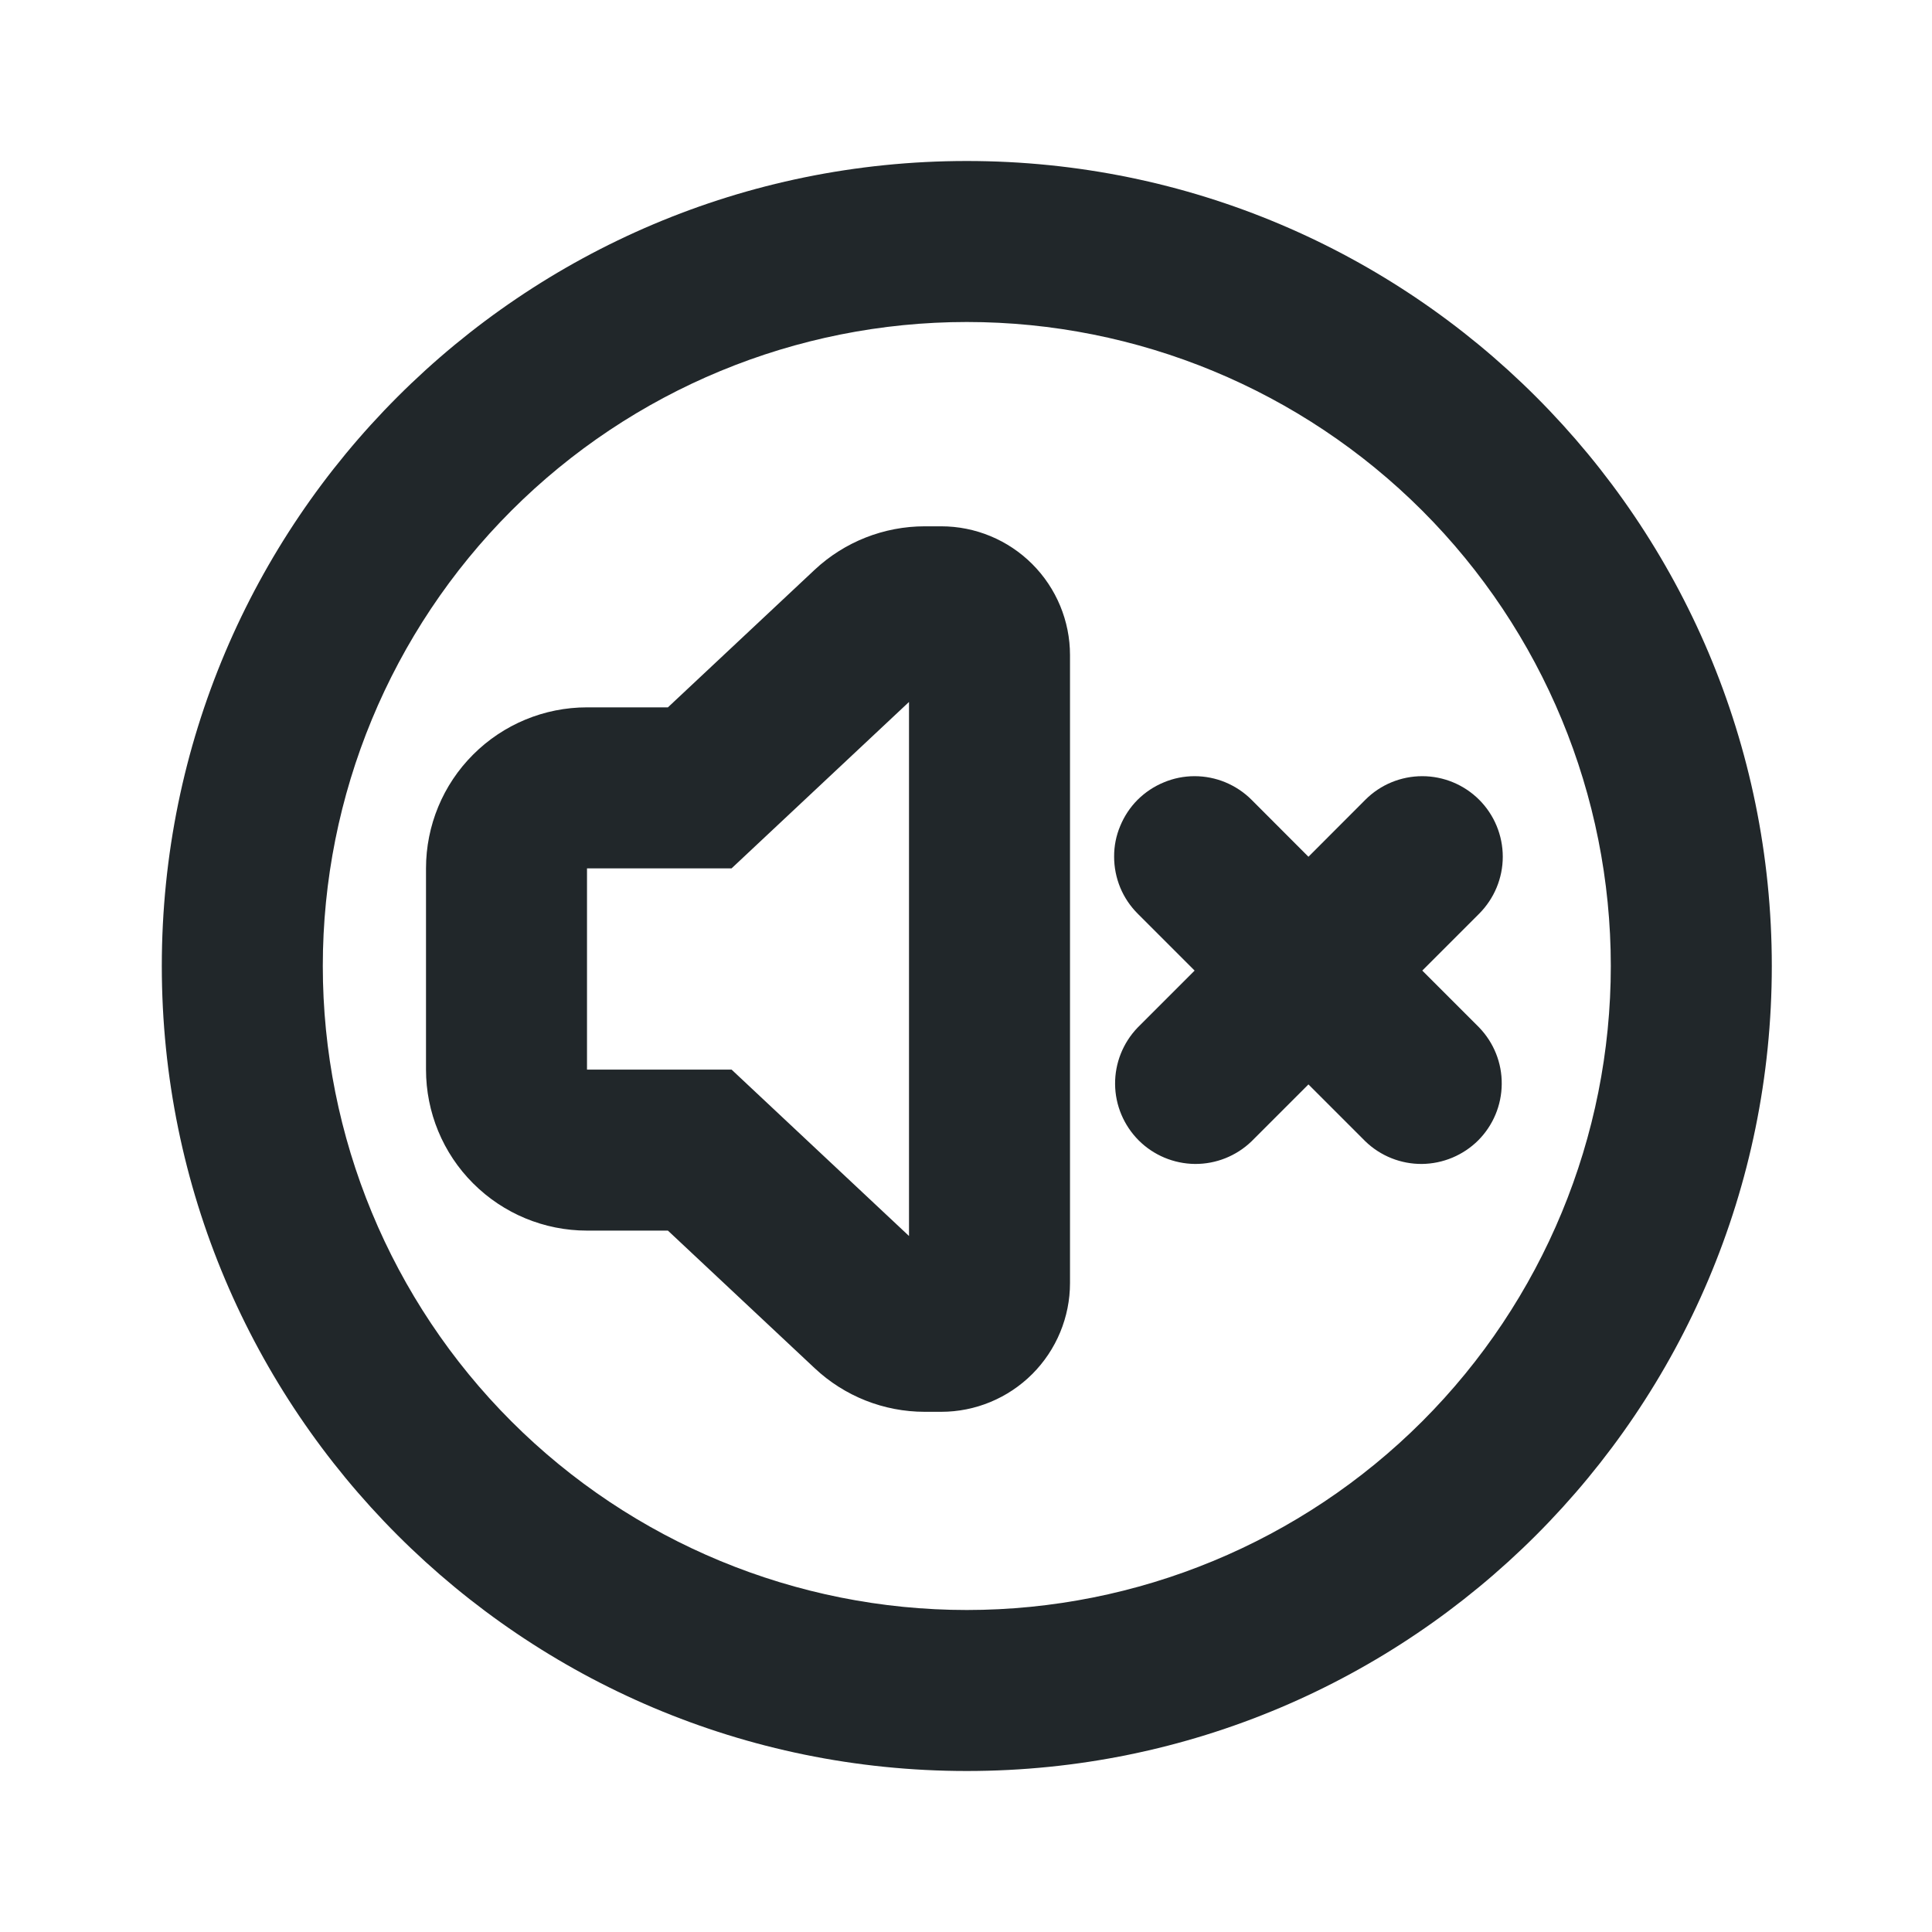 <svg width="24" height="24" viewBox="0 0 24 24" fill="none" xmlns="http://www.w3.org/2000/svg">
<path d="M12.01 22C6.487 22 2.01 17.523 2.01 12C2.01 6.477 6.487 2 12.01 2C17.533 2 22.01 6.477 22.01 12C22.01 17.523 17.533 22 12.01 22ZM12.01 20C14.132 20 16.166 19.157 17.667 17.657C19.167 16.157 20.01 14.122 20.01 12C20.01 9.878 19.167 7.843 17.667 6.343C16.166 4.843 14.132 4 12.01 4C9.888 4 7.853 4.843 6.353 6.343C4.853 7.843 4.01 9.878 4.01 12C4.01 14.122 4.853 16.157 6.353 17.657C7.853 19.157 9.888 20 12.01 20ZM17.668 12.057L18.375 12.764C18.557 12.953 18.658 13.205 18.655 13.467C18.653 13.73 18.548 13.98 18.363 14.166C18.177 14.351 17.926 14.456 17.664 14.459C17.402 14.461 17.149 14.36 16.961 14.178L16.254 13.471L15.547 14.178C15.358 14.36 15.106 14.461 14.843 14.459C14.581 14.456 14.33 14.351 14.145 14.166C13.96 13.98 13.854 13.73 13.852 13.467C13.85 13.205 13.951 12.953 14.133 12.764L14.84 12.057L14.133 11.35C14.04 11.257 13.966 11.147 13.916 11.026C13.866 10.904 13.84 10.774 13.84 10.643C13.839 10.511 13.865 10.381 13.916 10.26C13.966 10.139 14.039 10.028 14.132 9.935C14.225 9.843 14.335 9.769 14.457 9.719C14.578 9.668 14.708 9.642 14.839 9.642C14.971 9.642 15.101 9.668 15.222 9.718C15.344 9.769 15.454 9.842 15.547 9.935L16.254 10.643L16.961 9.935C17.148 9.747 17.403 9.642 17.668 9.642C17.933 9.642 18.188 9.748 18.375 9.935C18.563 10.123 18.668 10.378 18.668 10.643C18.668 10.908 18.562 11.162 18.375 11.35L17.668 12.057ZM7.292 15.287C6.761 15.287 6.253 15.076 5.878 14.701C5.502 14.326 5.292 13.817 5.292 13.287V10.787C5.292 10.257 5.502 9.748 5.878 9.373C6.253 8.998 6.761 8.787 7.292 8.787H8.297L10.12 7.078C10.491 6.731 10.98 6.538 11.488 6.538H11.692C12.116 6.538 12.523 6.707 12.823 7.007C13.123 7.307 13.292 7.714 13.292 8.138V15.938C13.292 16.362 13.123 16.769 12.823 17.069C12.523 17.369 12.116 17.538 11.692 17.538H11.488C10.979 17.538 10.49 17.344 10.12 16.996L8.297 15.287H7.292ZM9.088 10.787H7.292V13.287H9.088L11.292 15.354V8.72L9.088 10.787Z" fill="#21272A"/>
</svg>
